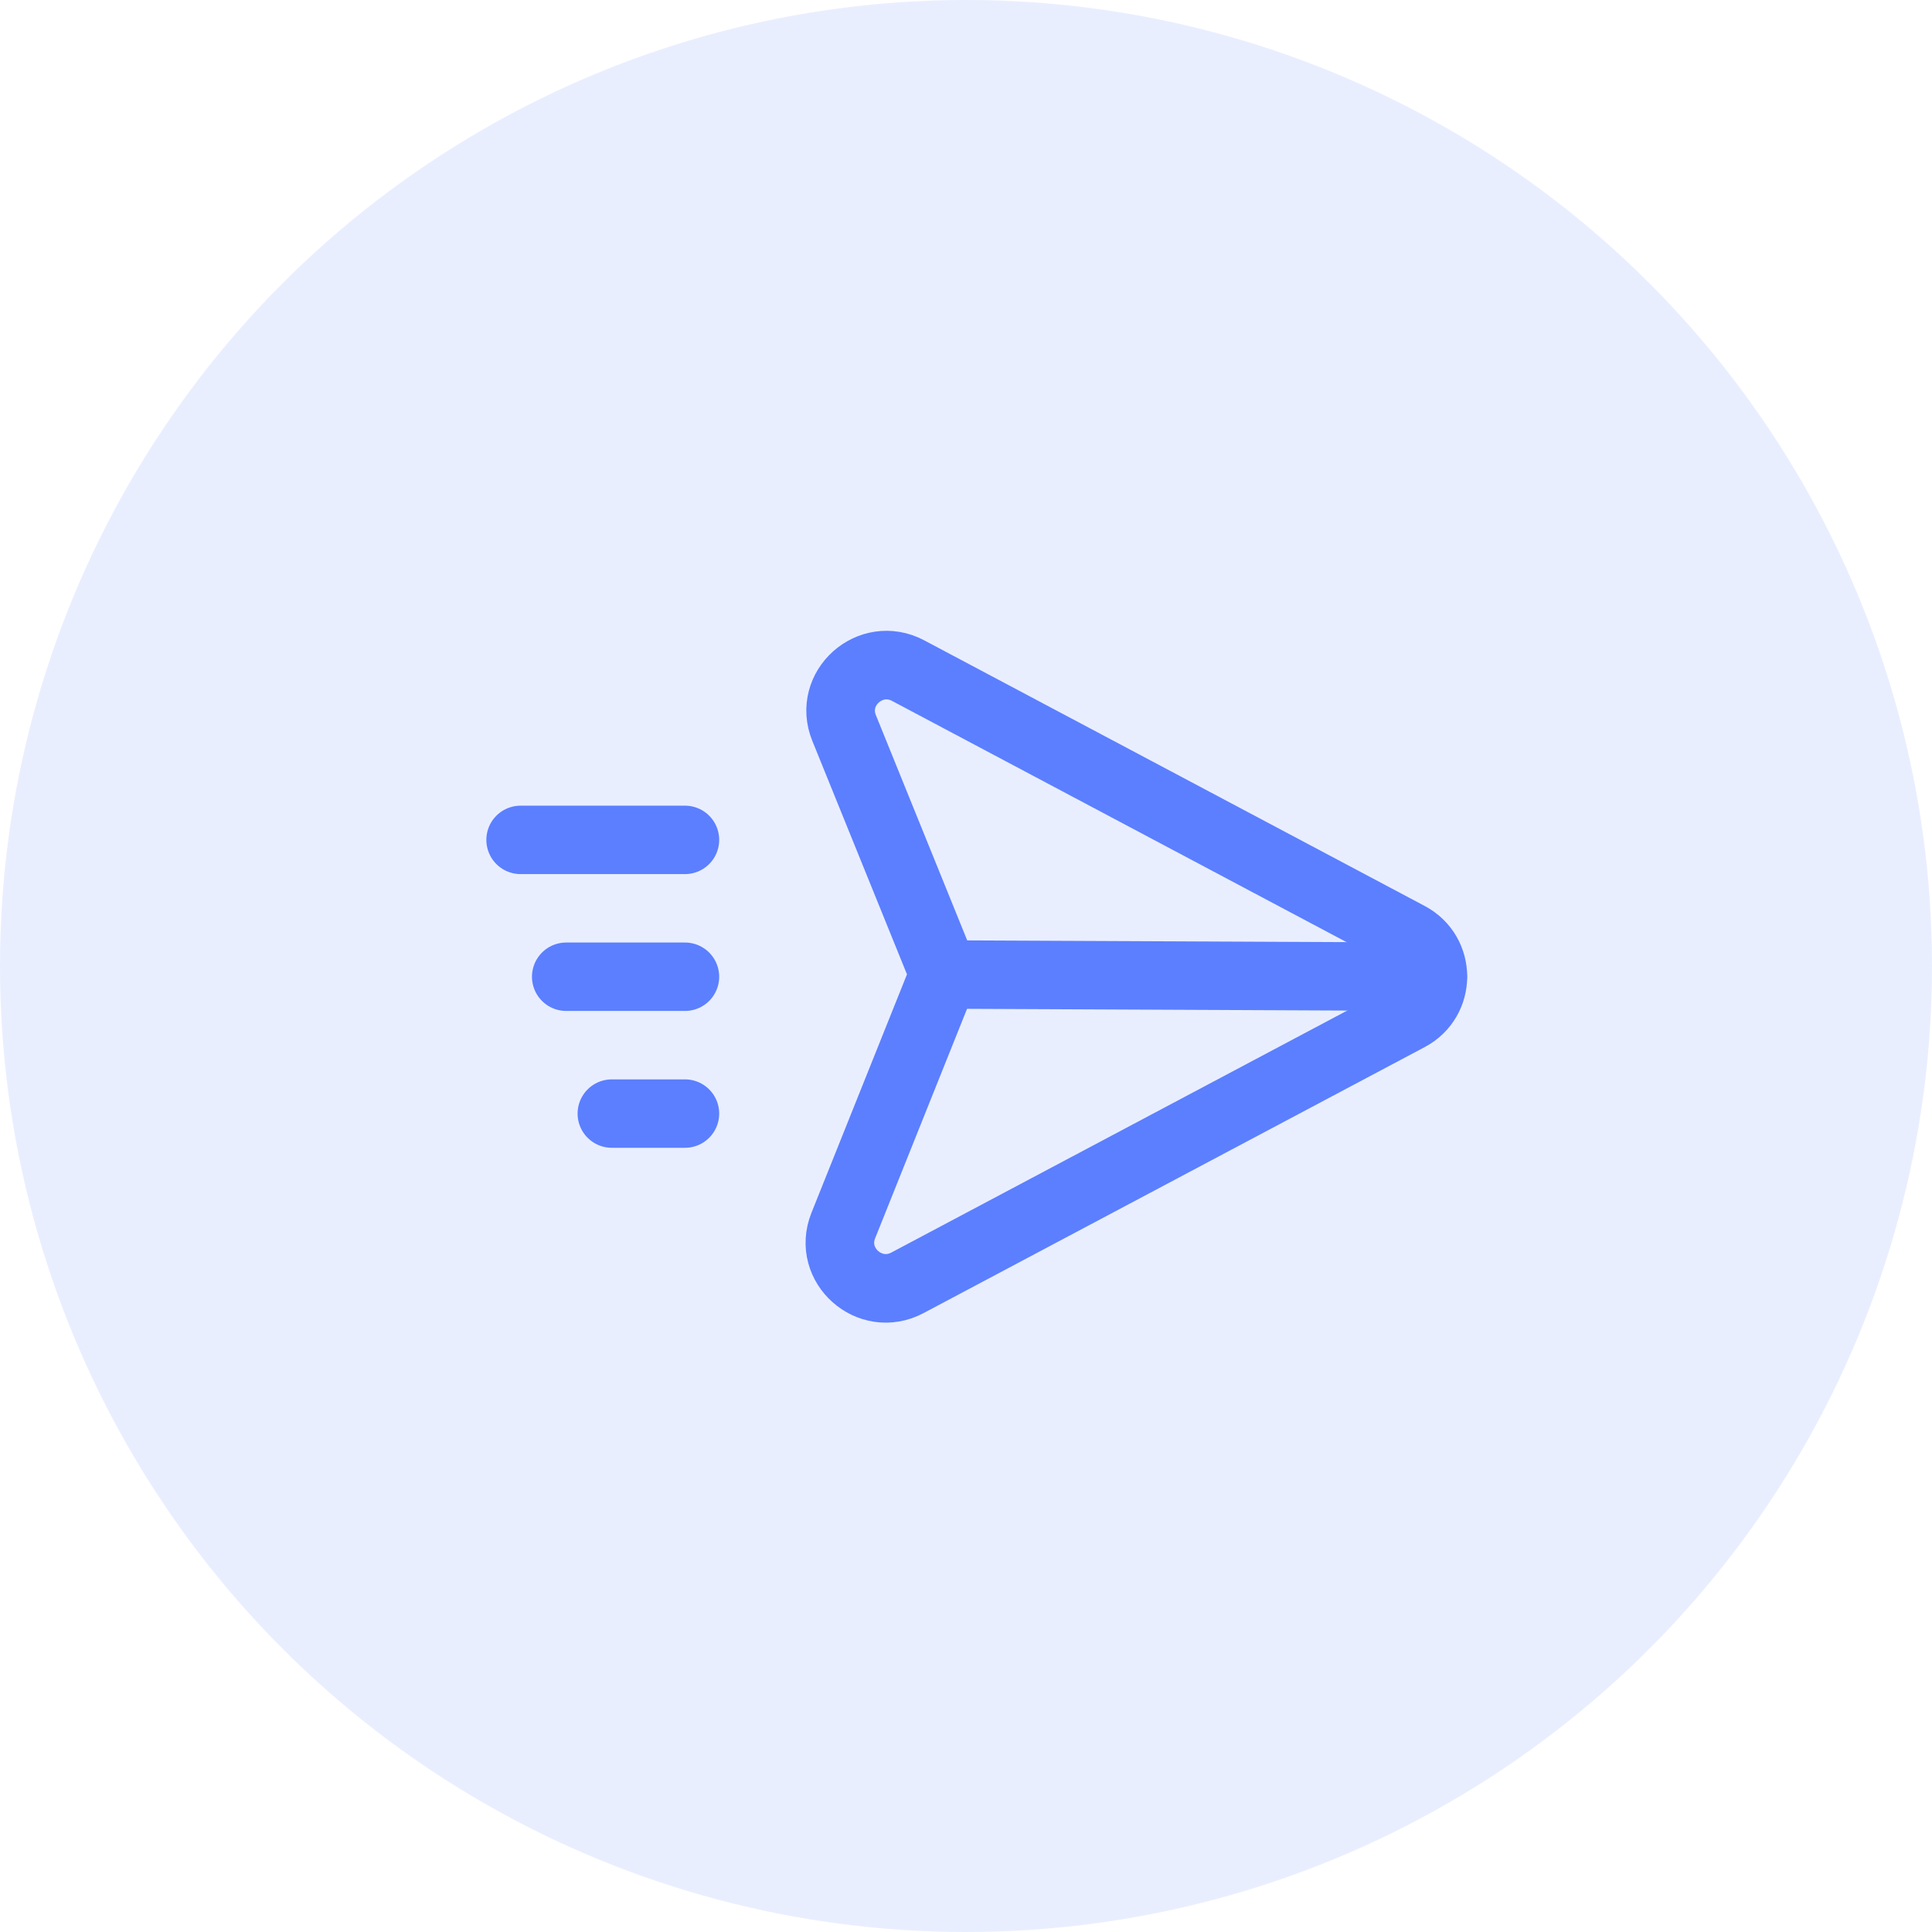 <?xml version="1.0" encoding="UTF-8"?>
<svg width="72px" height="72px" viewBox="0 0 72 72" version="1.1" xmlns="http://www.w3.org/2000/svg" xmlns:xlink="http://www.w3.org/1999/xlink">
    <!-- Generator: Sketch 63.1 (92452) - https://sketch.com -->
    <title>Group 9</title>
    <desc>Created with Sketch.</desc>
    <g id="Page-1" stroke="none" stroke-width="1" fill="none" fill-rule="evenodd">
        <g id="Lead-Capture" transform="translate(-685, -148)">
            <g id="Group-11" transform="translate(438, 107)">
                <g id="Group-9" transform="translate(247, 41)">
                    <circle id="Oval" fill-opacity="0.131" fill="#5B7FFF" cx="36" cy="36" r="36"></circle>
                    <g id="myicons-827" transform="translate(16, 16)">
                        <g id="Group" transform="translate(3.4, 8.5)" stroke="#5B7FFF" stroke-linecap="round" stroke-linejoin="round">
                            <path d="M14.418,23.307 L33.096,13.393 C34.301,12.753 34.301,11.033 33.096,10.392 L14.445,0.493 C13.037,-0.255 11.46,1.156 12.056,2.628 L15.778,11.808 L12.026,21.175 C11.438,22.649 13.014,24.052 14.418,23.307 Z" id="Path" stroke-width="2.556"></path>
                            <line x1="15.778" y1="11.817" x2="33.997" y2="11.9" id="Path" stroke-width="2.55"></line>
                            <line x1="3.4" y1="17" x2="6.127" y2="17" id="Path" stroke-width="2.55"></line>
                            <line x1="1.7" y1="11.9" x2="6.127" y2="11.9" id="Path" stroke-width="2.55"></line>
                            <line x1="0" y1="6.8" x2="6.127" y2="6.8" id="Path" stroke-width="2.55"></line>
                        </g>
                        <rect id="Rectangle" x="0" y="0" width="40.8" height="40.8"></rect>
                    </g>
                </g>
            </g>
        </g>
    </g>
</svg>